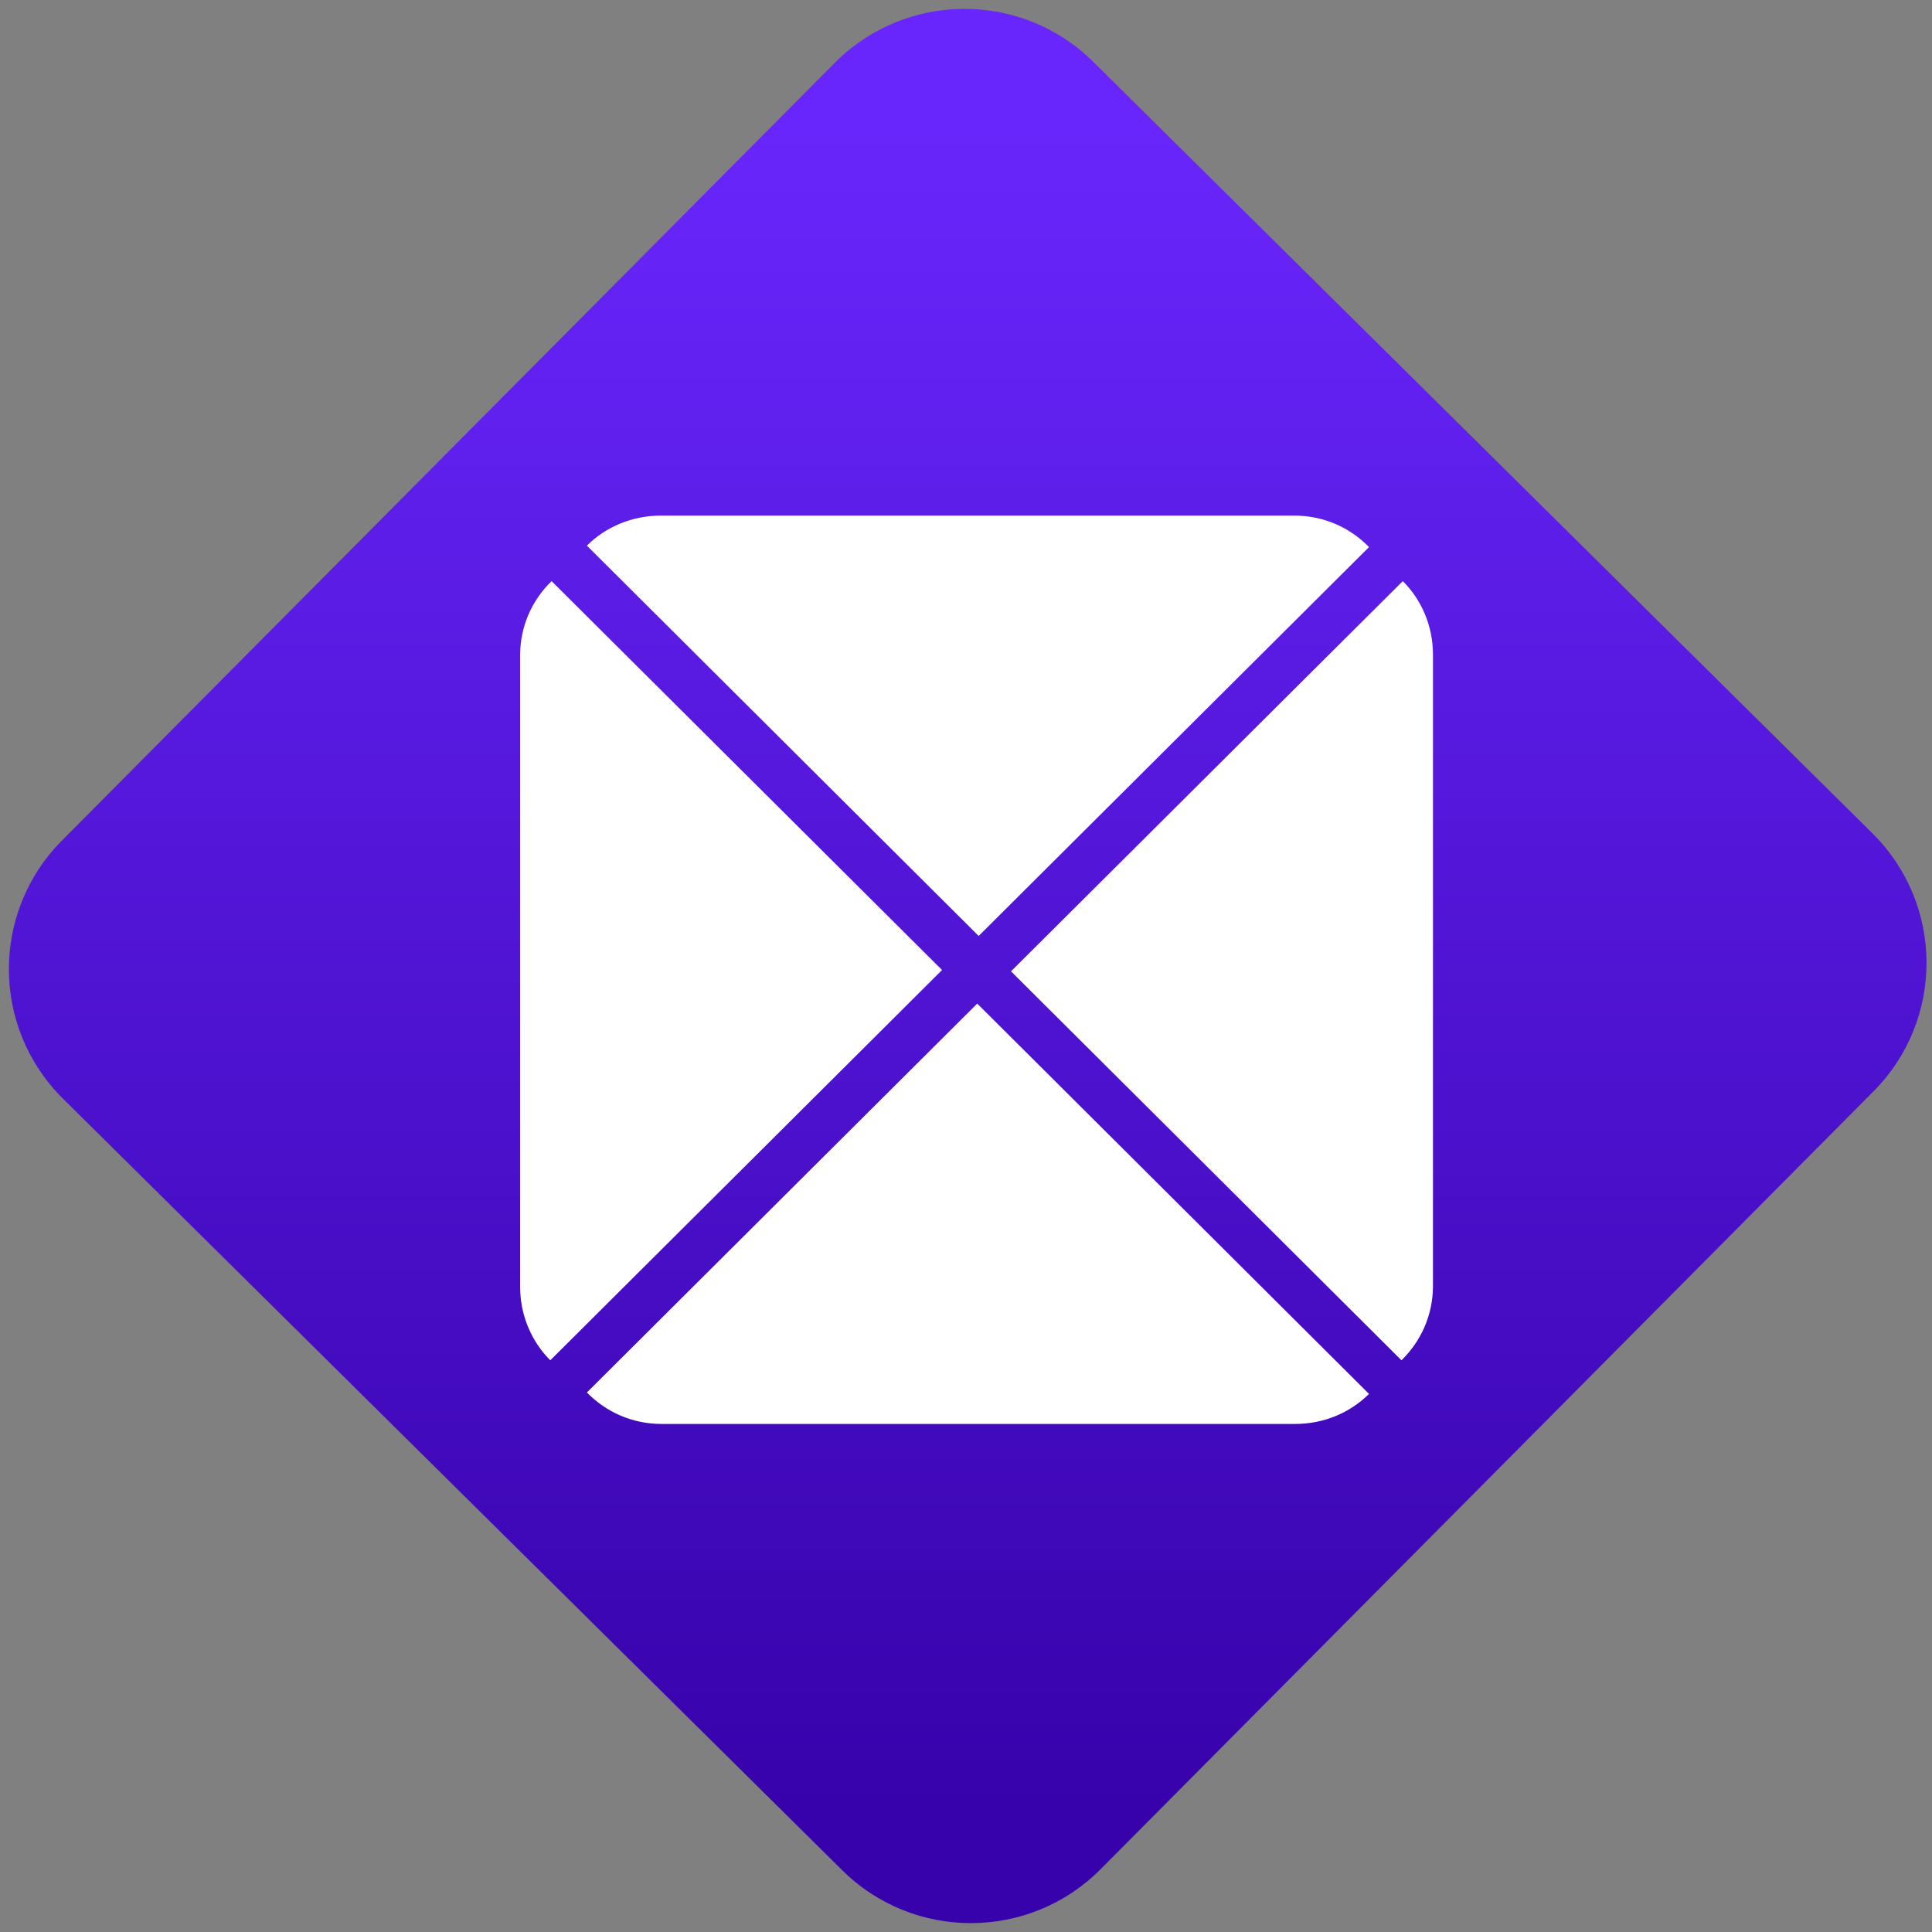 <svg width="64" height="64" viewBox="0 0 64 64" version="1.1"><rect x="0" y="0" width="64" height="64" fill="#808080" stroke="none"/><defs><linearGradient id="linear-pattern-0" gradientUnits="userSpaceOnUse" x1="0" y1="0" x2="0" y2="1" gradientTransform="matrix(60, 0, 0, 56, 0, 4)"><stop offset="0" stop-color="#6926fc" stop-opacity="1"/><stop offset="1" stop-color="#3702ab" stop-opacity="1"/></linearGradient></defs><path fill="url(#linear-pattern-0)" fill-opacity="1" d="M 36.219 2.051 L 62.027 27.605 C 64.402 29.957 64.418 33.785 62.059 36.156 L 36.461 61.918 C 34.105 64.289 30.27 64.305 27.895 61.949 L 2.086 36.395 C -0.289 34.043 -0.305 30.215 2.051 27.844 L 27.652 2.082 C 30.008 -0.289 33.844 -0.305 36.219 2.051 Z M 36.219 2.051 " /><g transform="matrix(1.008,0,0,1.003,16.221,16.077)"><path fill-rule="nonzero" fill="rgb(100%, 100%, 100%)" fill-opacity="1" d="M 2.035 3.164 C 1.398 3.785 1 4.648 1 5.617 L 1 26.461 C 1 27.414 1.375 28.277 1.992 28.898 L 14.867 16.008 Z M 2.035 3.164 "/><path fill-rule="nonzero" fill="rgb(100%, 100%, 100%)" fill-opacity="1" d="M 3.195 29.961 C 3.82 30.602 4.68 31 5.648 31 L 26.469 31 C 27.422 31 28.281 30.625 28.898 30.008 L 16.023 17.117 Z M 3.195 29.961 "/><path fill-rule="nonzero" fill="rgb(100%, 100%, 100%)" fill-opacity="1" d="M 28.898 2.039 C 28.277 1.398 27.414 1 26.445 1 L 5.625 1 C 4.676 1 3.812 1.375 3.195 1.992 L 16.07 14.883 Z M 28.898 2.039 "/><path fill-rule="nonzero" fill="rgb(100%, 100%, 100%)" fill-opacity="1" d="M 29.965 28.898 C 30.602 28.273 31 27.41 31 26.441 L 31 5.594 C 31 4.645 30.625 3.781 30.008 3.164 L 17.133 16.051 Z M 29.965 28.898 "/></g></svg>
